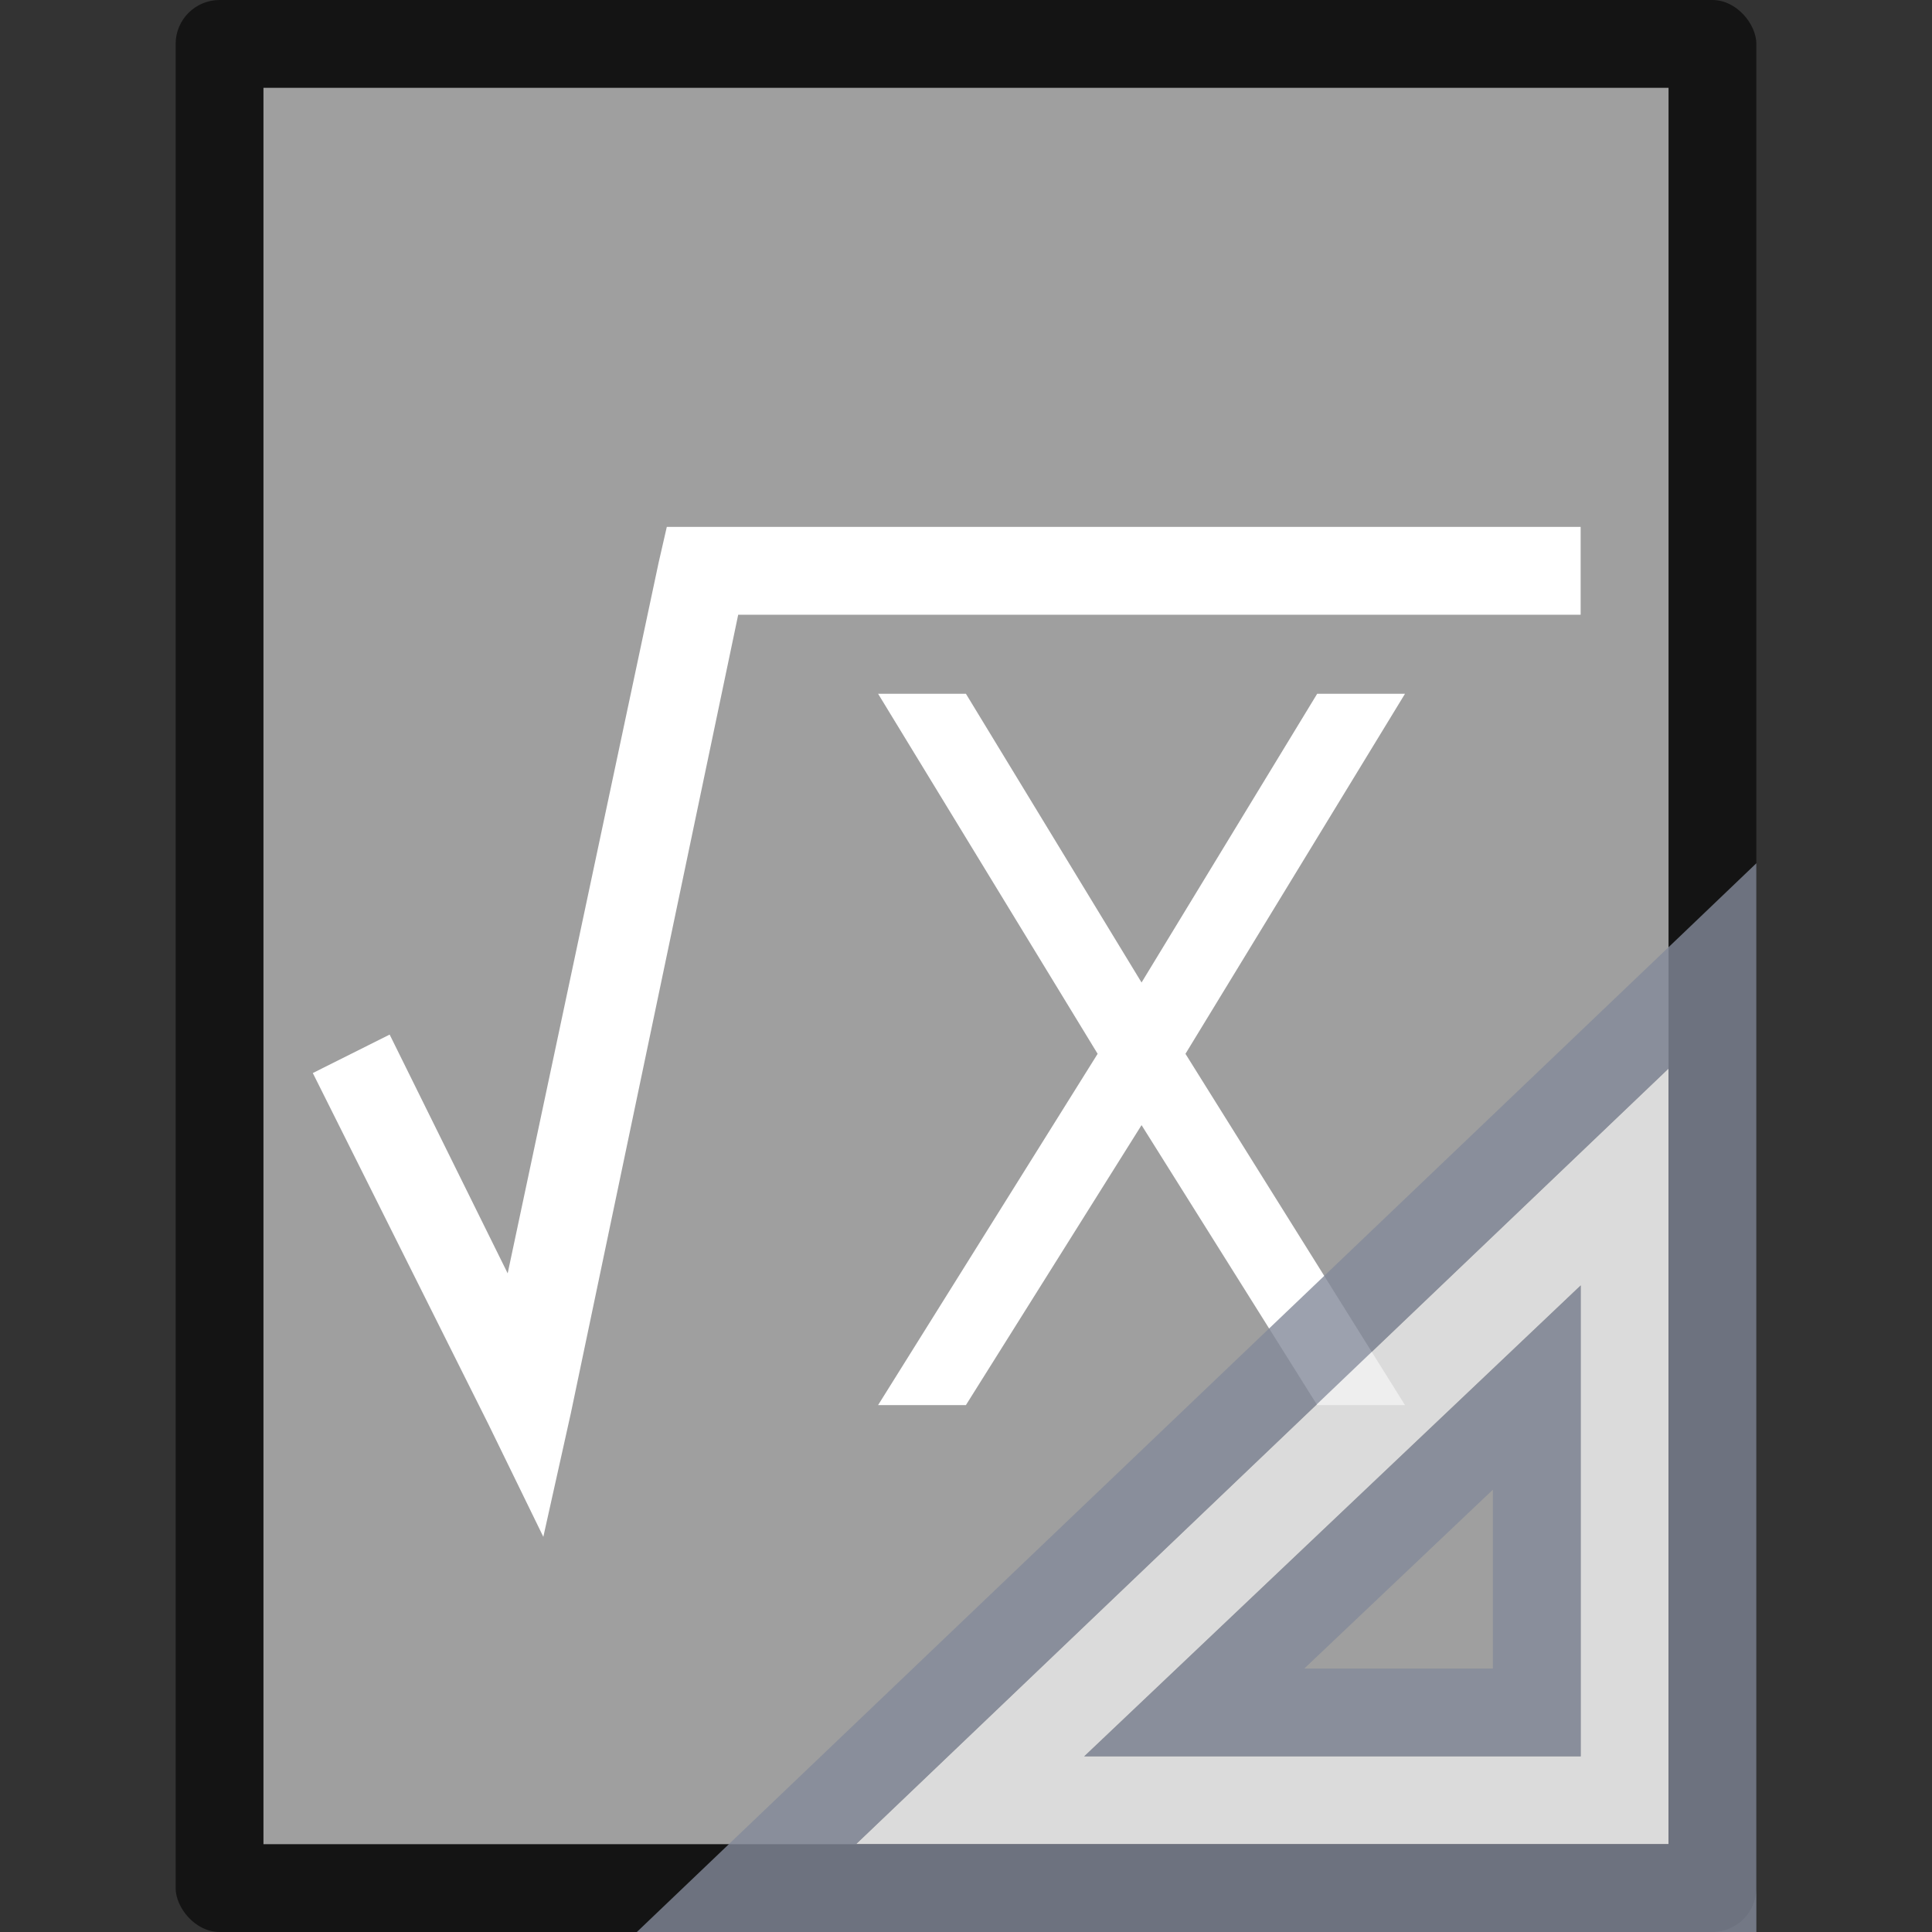 <?xml version="1.0" encoding="UTF-8" standalone="no"?>
<!-- Created with Inkscape (http://www.inkscape.org/) -->

<svg
   width="22"
   height="22"
   viewBox="0 0 22 22"
   version="1.1"
   id="svg5"
   inkscape:version="1.2.1 (9c6d41e410, 2022-07-14)"
   sodipodi:docname="application-vnd.oasis.opendocument.formula-template.svg"
   xmlns:inkscape="http://www.inkscape.org/namespaces/inkscape"
   xmlns:sodipodi="http://sodipodi.sourceforge.net/DTD/sodipodi-0.dtd"
   xmlns="http://www.w3.org/2000/svg"
   xmlns:svg="http://www.w3.org/2000/svg">
  <rect x="0" y="0" width="22" height="22" fill="#333333" stroke="none"/>
  <sodipodi:namedview
     id="namedview7"
     pagecolor="#ffffff"
     bordercolor="#000000"
     borderopacity="0.25"
     inkscape:showpageshadow="2"
     inkscape:pageopacity="0.0"
     inkscape:pagecheckerboard="0"
     inkscape:deskcolor="#d1d1d1"
     inkscape:document-units="px"
     showgrid="false"
     inkscape:zoom="16.458333"
     inkscape:cx="-3.7974684"
     inkscape:cy="12.243038"
     inkscape:window-width="1920"
     inkscape:window-height="1007"
     inkscape:window-x="0"
     inkscape:window-y="0"
     inkscape:window-maximized="1"
     inkscape:current-layer="svg5" />
  <defs
     id="defs2" />
  <rect
     style="opacity:0.6;fill:#000000;fill-opacity:1;stroke-linejoin:round"
     id="rect234"
     width="18"
     height="22"
     x="2"
     y="0"
     ry="0.5" />
  <rect
     style="fill:#9f9f9f;fill-opacity:1;stroke-width:2.313;stroke-linejoin:round"
     id="rect2307"
     width="16"
     height="20"
     x="3"
     y="1" />
  <path
     d="M 7.593,6 H 8 17.999 V 7 H 8.406 L 6.5,16.094 6.187,17.5 5.562,16.219 l -2,-4 0.875,-0.438 L 5.781,14.5 7.5,6.406 Z M 9.999,7.9 h 1 l 2,3.288 2,-3.288 h 1 l -2.5,4.1 2.5,4 h -1 l -2,-3.188 -2,3.188 H 9.999 l 2.5,-4 z"
     style="color:#000000;display:inline;overflow:visible;visibility:visible;fill:#ffffff;fill-opacity:1;fill-rule:nonzero;stroke:none;stroke-width:20;marker:none;enable-background:new"
     id="path15966"
     sodipodi:nodetypes="cccccccccccccccccccccccccc" />
  <path
     id="path1442"
     style="color:#000000;opacity:0.8;fill:#e9e9e9;fill-rule:evenodd;stroke-width:1px;-inkscape-stroke:none"
     d="M 19,12.168 9.748,21 H 19 Z m -1,2.469 V 20 h -5.654 z" />
  <path
     style="color:#000000;opacity:0.8;fill:#83899a;fill-rule:evenodd;-inkscape-stroke:none"
     d="M 20,9.83 19.154,10.639 7.252,22 H 20 Z m -1,2.338 V 21 H 9.748 Z M 18,14.637 17.156,15.438 12.346,20 H 18 Z m -1,2.326 V 19 h -2.148 z"
     id="path1444"
     sodipodi:nodetypes="cccccccccccccccccc" />
</svg>
